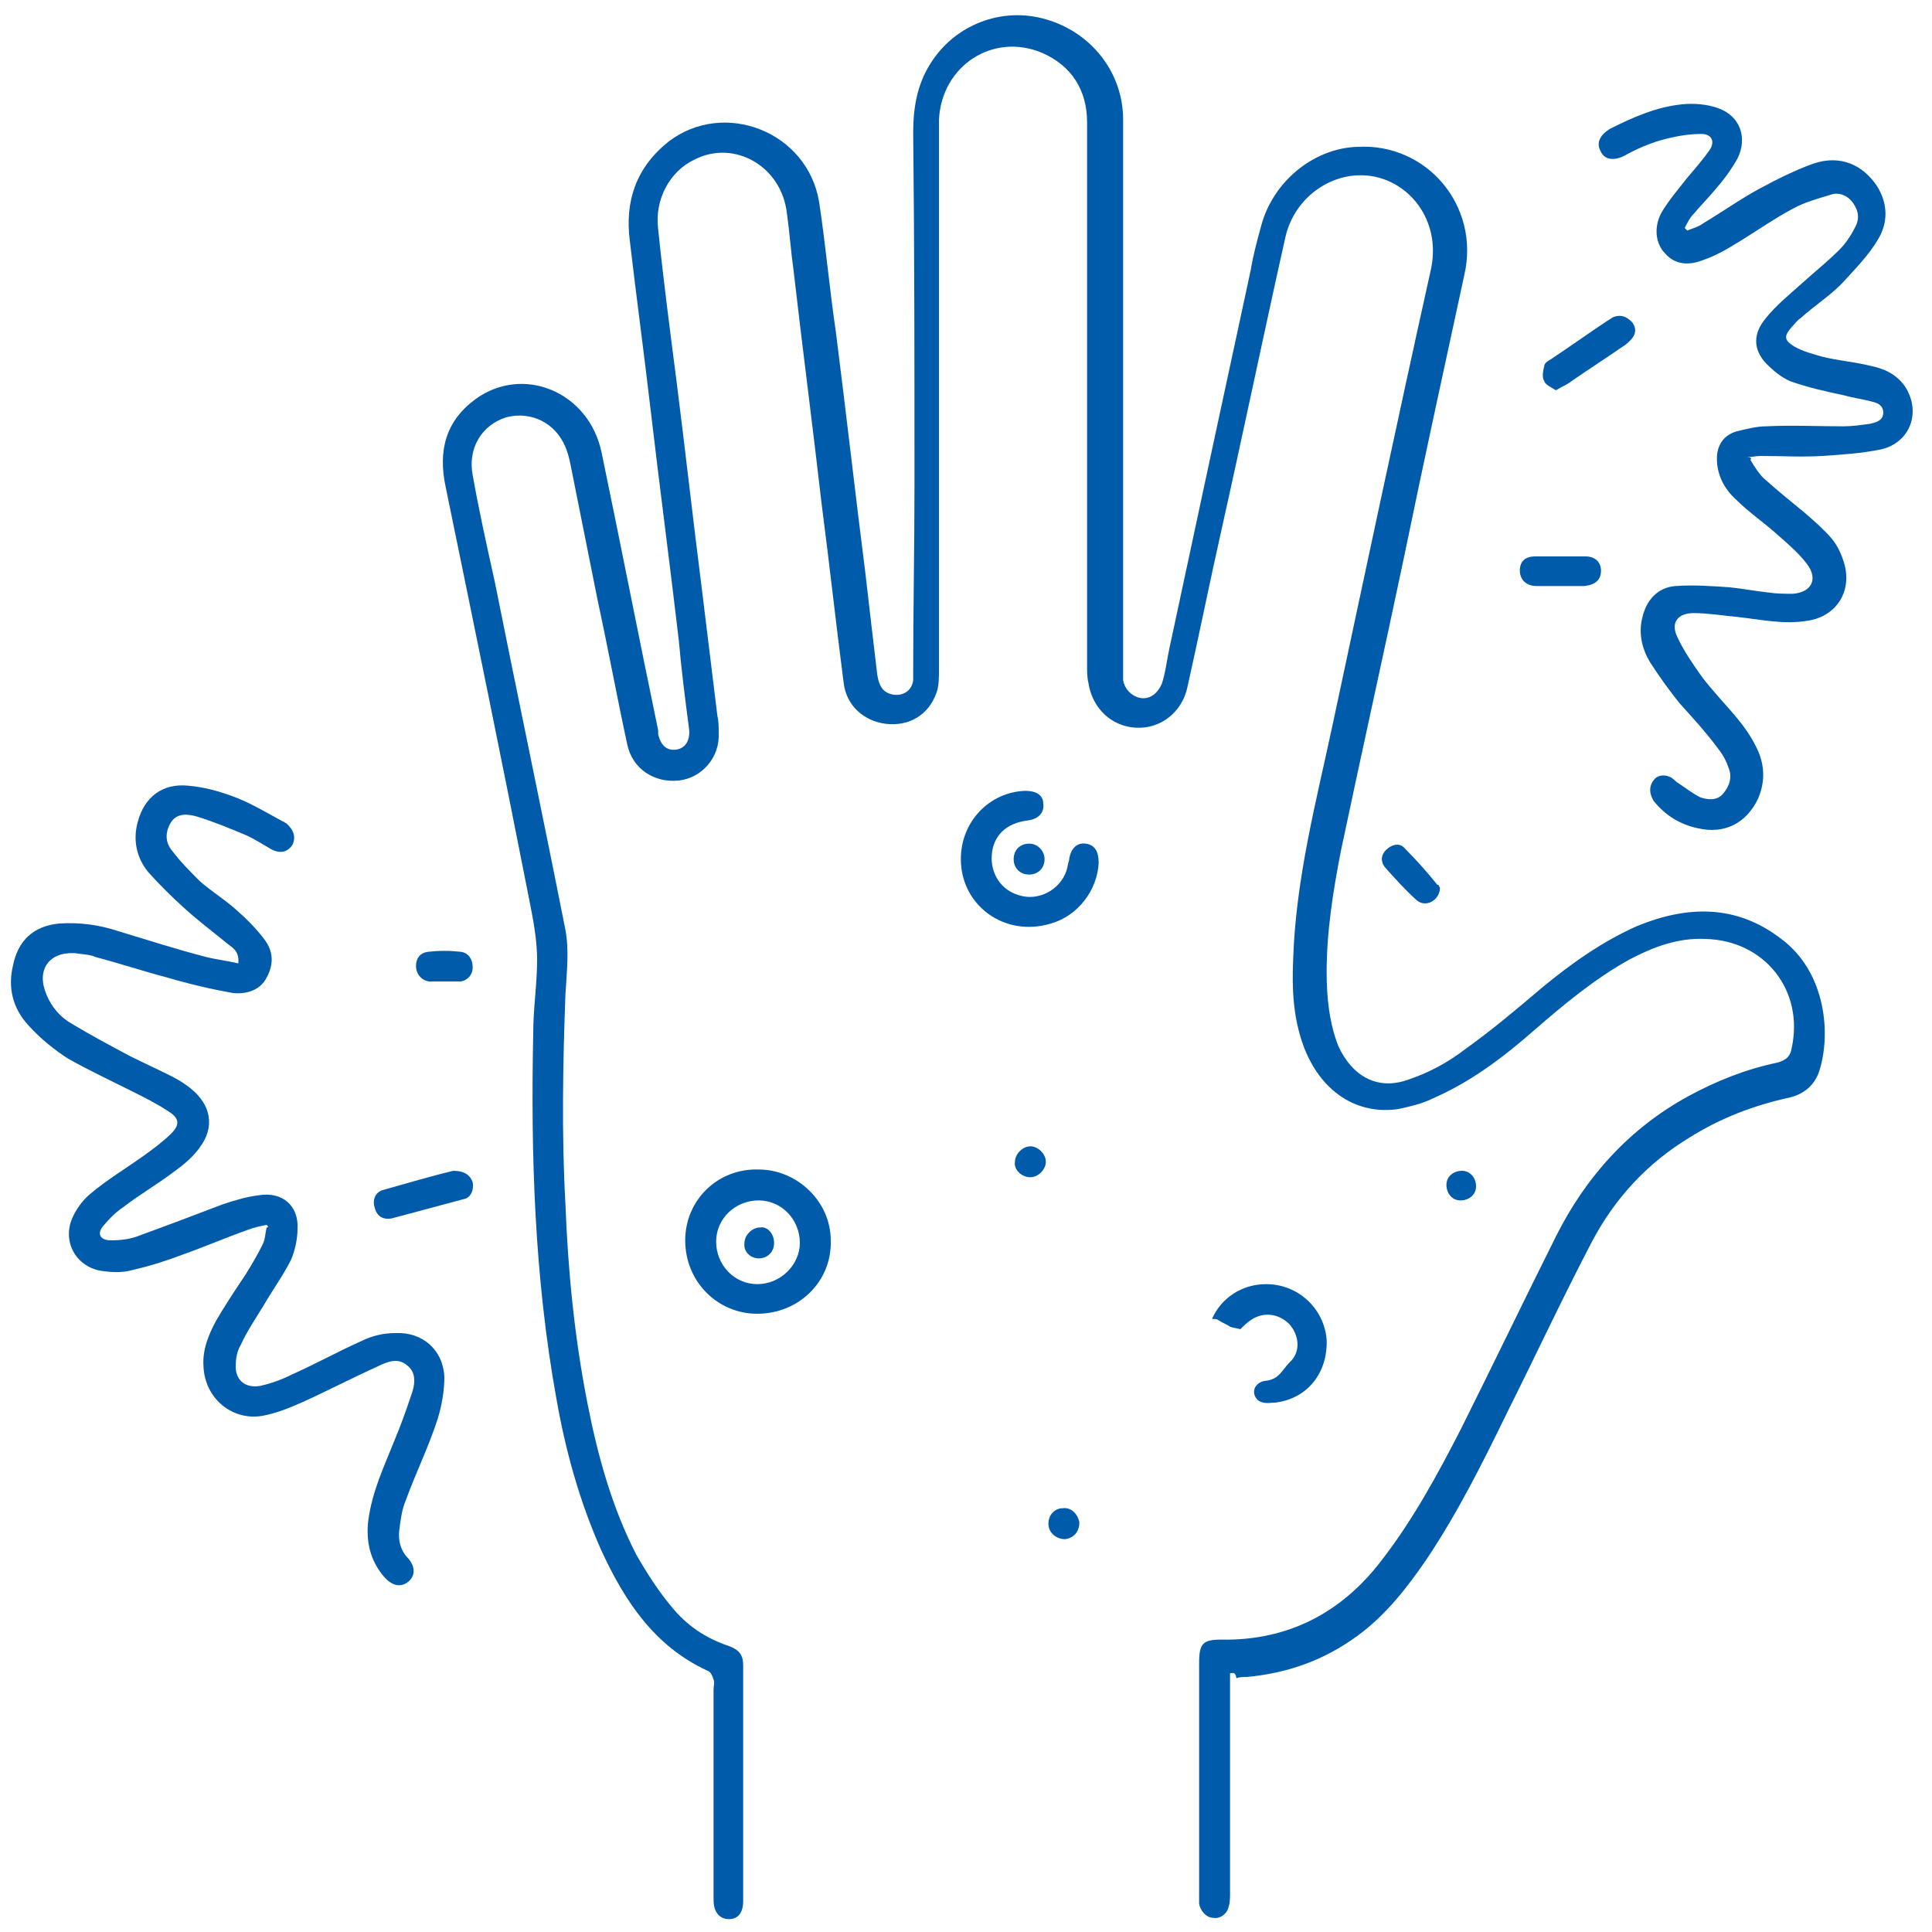 <?xml version="1.0" encoding="utf-8"?>
<!-- Generator: Adobe Illustrator 24.3.0, SVG Export Plug-In . SVG Version: 6.00 Build 0)  -->
<svg version="1.1" id="Layer_1" xmlns="http://www.w3.org/2000/svg" xmlns:xlink="http://www.w3.org/1999/xlink" x="0px" y="0px"
	 viewBox="0 0 150 150" style="enable-background:new 0 0 150 150;" xml:space="preserve">
<style type="text/css">
	.st0{fill:#CDEEFD;}
	.st1{fill:#111224;}
	.st2{fill:#005BAB;}
</style>
<path class="st0" d="M1465.3,1556.3c-2.4-0.2-4.3-1.3-4.4-4.1c-0.1-6.7,1.6-10,4.9-9.9c0.2,0,0.3,0,0.5,0c2.2,0.5,4.3,2.1,3.2,4
	C1467.7,1549.5,1473.1,1555.7,1465.3,1556.3z M1465.5,1554.4c1.3-0.1,2.3-0.6,2.3-2.1c-0.1-1.7-1.5-2.1-2.8-2.4c-1.6-0.4-2,0.8-2,2
	C1463,1553.5,1464,1554.2,1465.5,1554.4z M1467.8,1546.5c0-1.4-0.6-2.2-2.1-2.2c-0.9,0-1.6,0.4-1.7,1.4c-0.2,1.4,0.9,2.1,2,2.5
	C1467.3,1548.5,1467.6,1547.5,1467.8,1546.5z"/>
<path class="st0" d="M1455.8,1556.6c-0.5-2.9-1.8-4.2-4.6-3.6c-0.7,0.2-1.7,0.3-2.1-0.8c-0.4-1.1,0.1-1.5,1.2-2.1
	c2.1-1.2,2.1-3.9,3.2-5.8c0.6-1,1-2.2,2.5-1.9c1.4,0.3,0.9,1.6,0.8,2.5C1456.4,1548.6,1458.4,1552.5,1455.8,1556.6z"/>
<path class="st1" d="M1465.5,1554.4c-1.5-0.1-2.6-0.8-2.5-2.4c0-1.2,0.4-2.4,2-2c1.2,0.3,2.7,0.7,2.8,2.4
	C1467.8,1553.7,1466.8,1554.2,1465.5,1554.4z"/>
<path class="st1" d="M1467.8,1546.5c-0.2,1-0.5,2.1-1.8,1.7c-1.1-0.4-2.1-1-2-2.5c0.1-1,0.8-1.4,1.7-1.4
	C1467.2,1544.3,1467.8,1545,1467.8,1546.5z"/>
<polygon class="st2" points="1346.8,29.4 1346.9,29.6 1346.6,29.6 "/>
<g>
	<path class="st2" d="M95.5,129.9c0,0.4,0,0.8,0,1.2c0,5.3,0,10.6,0,15.9c0,0.3,0,0.7-0.1,1c-0.1,0.6-0.7,1-1.2,0.9
		c-0.5,0-1-0.5-1.1-1.1c0-0.2,0-0.5,0-0.7c0-6,0-12,0-18c0-1.5,0.3-1.8,1.7-1.8c5.2,0.1,9.4-2.1,12.5-6.2c2.4-3.1,4.3-6.6,6.1-10.1
		c2.5-5,4.9-10,7.4-15c2.3-4.6,5.7-8.4,10.3-10.9c2.2-1.2,4.5-2.1,6.9-2.6c0.7-0.2,1-0.5,1.1-1.1c1-4.5-2.1-8.4-6.7-8.5
		c-2.1-0.1-4,0.6-5.9,1.6c-2.7,1.5-5.1,3.5-7.4,5.5c-2.4,2.1-4.9,4-7.9,5.3c-0.8,0.4-1.7,0.6-2.6,0.8c-3.3,0.5-6.1-1.4-7.4-4.9
		c-0.8-2.2-0.9-4.4-0.8-6.7c0.2-6.3,1.8-12.3,3.1-18.4c2.5-11.7,5-23.5,7.6-35.2c0.7-3.3-1.1-6.1-3.7-7c-3.2-1.1-6.8,1-7.6,4.5
		c-1.7,7.6-3.3,15.3-5,22.9c-0.9,4-1.7,8-2.6,12c-0.4,2-2.1,3.3-4,3.2c-1.9-0.1-3.4-1.5-3.7-3.5c-0.1-0.4-0.1-0.9-0.1-1.3
		c0-14.1,0-28.1,0-42.2c0-2.5-1.2-4.4-3.5-5.4c-3.8-1.6-7.8,1-8,5.2c0,0.3,0,0.7,0,1c0,13.9,0,27.8,0,41.7c0,0.6,0,1.3-0.2,1.8
		c-0.6,1.7-2.1,2.6-3.9,2.4c-1.7-0.2-3.1-1.4-3.3-3.2c-0.6-4.6-1.1-9.2-1.7-13.8c-0.7-6.1-1.5-12.2-2.2-18.3
		c-0.2-1.4-0.3-2.9-0.5-4.3c-0.4-3.7-4.1-5.8-7.2-4.2c-1.9,0.9-3.1,3.1-2.8,5.4c0.4,3.9,0.9,7.7,1.4,11.6c0.7,5.5,1.3,10.9,2,16.4
		c0.4,3.3,0.8,6.5,1.2,9.8c0.1,0.4,0.1,0.9,0.1,1.3c0.1,1.9-1.3,3.5-3.1,3.7c-1.9,0.2-3.6-0.9-4-2.8c-0.8-3.7-1.5-7.5-2.3-11.2
		c-0.7-3.5-1.4-7-2.1-10.5c-0.1-0.5-0.2-0.9-0.4-1.4c-0.8-1.9-2.7-2.8-4.6-2.3c-1.9,0.6-3,2.4-2.6,4.5c0.5,2.8,1.1,5.5,1.7,8.2
		c1.8,9,3.7,18,5.5,27.1c0.3,1.6,0.1,3.3,0,5c-0.2,5.4-0.3,10.9,0,16.3c0.2,5.2,0.7,10.3,1.7,15.4c0.8,4.1,1.9,8.1,3.8,11.8
		c0.8,1.4,1.7,2.8,2.7,4c1.2,1.5,2.7,2.5,4.5,3.1c0.8,0.3,1.1,0.7,1.1,1.5c0,6.1,0,12.2,0,18.3c0,0.9-0.4,1.4-1.1,1.4
		c-0.7,0-1.2-0.5-1.2-1.5c0-5.4,0-10.9,0-16.3c0-0.3,0.1-0.6,0-0.8c-0.1-0.3-0.2-0.6-0.5-0.7c-4.1-1.9-6.4-5.4-8.2-9.3
		c-1.7-3.8-2.8-7.8-3.5-11.8c-1.7-9.4-2-18.9-1.8-28.4c0-1.9,0.3-3.8,0.3-5.7c0-1.5-0.3-3.1-0.6-4.6c-2.1-10.7-4.3-21.4-6.5-32.1
		c-0.6-2.8,0-5.1,2.3-6.8c3.7-2.7,8.8-0.6,9.8,4.1c1.5,7.2,2.9,14.4,4.4,21.6c0,0.1,0,0.2,0,0.3c0.2,0.9,0.7,1.3,1.4,1.2
		c0.7-0.1,1.1-0.7,1-1.6c-0.3-2.3-0.6-4.6-0.8-6.9c-0.7-6-1.5-12-2.2-18c-0.5-4.3-1.1-8.7-1.6-13c-0.4-3.1,0.5-5.7,3-7.7
		c4.3-3.3,10.8-0.8,11.7,4.7c0.5,3.3,0.8,6.7,1.3,10.1c0.8,6.3,1.5,12.5,2.3,18.8c0.3,2.6,0.6,5.2,0.9,7.7c0.1,0.7,0.3,1.4,1.1,1.6
		c0.8,0.2,1.6-0.2,1.7-1.1c0-0.2,0-0.5,0-0.7c0-4.8,0.1-9.6,0.1-14.5c0-9.1,0-18.2-0.1-27.3c0-1.9,0.3-3.7,1.3-5.3
		c1.9-3.1,5.6-4.5,9-3.5c3.5,1,6,4.1,6,7.8c0,7.1,0,14.2,0,21.3c0,7.1,0,14.2,0,21.3c0,0.3,0,0.6,0,0.9c0.1,0.7,0.7,1.3,1.4,1.4
		c0.7,0.1,1.3-0.4,1.6-1.1c0.3-0.9,0.4-1.9,0.6-2.8c2.1-9.8,4.2-19.6,6.3-29.3c0.2-1.2,0.5-2.3,0.8-3.4c0.9-3.5,4.1-6.1,7.5-6.2
		c5.4-0.3,9.5,4.6,8.3,9.9c-1.6,7.4-3.2,14.7-4.7,22c-1.6,7.6-3.3,15.2-4.9,22.8c-0.6,3.1-1.1,6.2-1.1,9.4c0,1.9,0.2,3.9,0.9,5.7
		c1.1,2.4,3.1,3.5,5.5,2.6c1.5-0.5,3-1.3,4.3-2.3c2.1-1.5,4-3.1,6-4.8c2.3-1.9,4.7-3.6,7.4-4.8c3.9-1.6,7.7-1.7,11.2,1
		c3.5,2.6,3.9,7.5,2.9,10.4c-0.4,1-1.1,1.6-2.2,1.9c-2.8,0.6-5.4,1.6-7.8,3.1c-3.3,2-5.8,4.7-7.6,8.1c-2.3,4.4-4.4,8.9-6.6,13.3
		c-1.9,3.9-3.8,7.7-6.2,11.3c-1.5,2.2-3.2,4.4-5.4,6c-2.6,1.9-5.4,2.9-8.6,3.2c-0.3,0-0.6,0-0.8,0.1
		C95.9,129.8,95.8,129.9,95.5,129.9z"/>
	<path class="st2" d="M20.7,95.1c-0.5,0.1-1,0.2-1.5,0.4c-1.7,0.6-3.3,1.3-5,1.9c-1.3,0.5-2.6,0.9-3.9,1.2c-0.7,0.2-1.4,0.2-2.2,0.1
		c-2.1-0.2-3.3-2.2-2.5-4.1c0.3-0.7,0.8-1.4,1.4-1.9c1.3-1.1,2.8-2,4.2-3c0.7-0.5,1.5-1.1,2.1-1.7c0.7-0.7,0.6-1.2-0.2-1.7
		c-0.9-0.6-1.9-1.1-2.9-1.6c-1.6-0.8-3.3-1.6-4.9-2.5c-1.1-0.7-2.2-1.6-3.1-2.6c-1.2-1.3-1.6-2.9-1.2-4.6c0.4-2,1.6-3.1,3.6-3.3
		c1.6-0.1,3.1,0.1,4.6,0.6c2.3,0.7,4.5,1.4,6.8,2c0.8,0.2,1.7,0.3,2.5,0.5c0.1-0.9-0.4-1.2-0.8-1.5c-1.1-0.9-2.3-1.8-3.4-2.8
		c-1-0.9-1.9-1.8-2.8-2.8c-0.9-1.1-1.2-2.5-0.8-3.9c0.5-1.9,1.9-3,3.9-2.8c1.2,0.1,2.3,0.4,3.4,0.8c1.4,0.5,2.7,1.3,4,2
		c0.1,0,0.1,0.1,0.2,0.1c0.6,0.5,0.8,1.1,0.5,1.7c-0.4,0.6-1,0.7-1.7,0.3c-0.7-0.4-1.3-0.8-2-1.1c-1.2-0.5-2.4-1-3.7-1.4
		c-0.7-0.2-1.5-0.3-2,0.4c-0.5,0.8-0.5,1.6,0.1,2.3c0.6,0.8,1.4,1.6,2.1,2.3c0.9,0.8,1.9,1.4,2.8,2.2c0.8,0.7,1.6,1.5,2.2,2.3
		c0.7,0.9,0.8,1.9,0.2,3c-0.5,1-1.6,1.3-2.6,1.2c-1.7-0.3-3.4-0.7-5.1-1.2c-1.9-0.5-3.7-1.1-5.6-1.6C7,74.1,6.4,74.1,5.8,74
		c-2-0.1-3,1.3-2.2,3.2c0.4,1,1.1,1.8,2,2.3c1.5,0.9,3,1.7,4.5,2.5c1,0.5,2.1,1,3.1,1.5c0.6,0.3,1.1,0.6,1.6,1
		c1.6,1.3,1.9,3,0.7,4.6c-0.5,0.7-1.2,1.3-1.9,1.8c-1.3,1-2.7,1.8-4,2.8c-0.6,0.4-1.1,0.9-1.6,1.5c-0.5,0.6-0.2,1.1,0.6,1.1
		c0.8,0,1.6-0.1,2.3-0.4c2.2-0.8,4.3-1.6,6.4-2.4c0.9-0.3,1.9-0.6,2.8-0.7c1.8-0.3,3.1,0.8,3,2.6c0,0.8-0.2,1.7-0.5,2.4
		c-0.6,1.2-1.4,2.3-2.1,3.5c-0.6,1-1.3,2-1.8,3.1c-0.3,0.5-0.4,1.1-0.4,1.7c0,1.1,0.8,1.7,1.9,1.5c0.9-0.2,1.7-0.5,2.5-0.9
		c1.8-0.8,3.6-1.8,5.4-2.6c0.8-0.4,1.7-0.6,2.6-0.6c2.1-0.1,3.7,1.3,3.8,3.4c0,1.1-0.2,2.2-0.5,3.2c-0.7,2.2-1.7,4.2-2.5,6.4
		c-0.3,0.7-0.4,1.5-0.5,2.3c-0.1,0.8,0.1,1.6,0.7,2.2c0.6,0.7,0.5,1.4,0,1.8c-0.6,0.5-1.3,0.3-1.9-0.4c-1.1-1.3-1.4-2.8-1.2-4.4
		c0.3-2.2,1.2-4.1,2-6.1c0.5-1.2,0.9-2.3,1.3-3.5c0.3-0.8,0.5-1.8-0.3-2.4c-0.7-0.6-1.5-0.3-2.3,0.1c-2,0.9-3.9,1.9-5.9,2.8
		c-0.9,0.4-1.9,0.8-2.9,1c-2.4,0.5-4.6-1.3-4.7-3.8c-0.1-1.3,0.4-2.5,1-3.6c0.7-1.2,1.5-2.4,2.3-3.6c0.5-0.8,0.9-1.5,1.3-2.3
		c0.2-0.4,0.2-0.9,0.3-1.3C20.9,95.3,20.8,95.2,20.7,95.1z"/>
	<path class="st2" d="M135.9,35.7c0.3,0.5,0.6,1,1,1.4c1,0.9,2.1,1.8,3.2,2.7c0.7,0.6,1.5,1.3,2.1,2c0.5,0.6,0.8,1.3,1,2
		c0.6,2.2-0.7,4.1-2.9,4.4c-1.8,0.3-3.6-0.1-5.4-0.3c-1.1-0.1-2.3-0.3-3.4-0.3c-1.2,0-1.8,0.7-1.3,1.8c0.5,1.1,1.2,2.1,1.9,3.1
		c0.9,1.2,1.9,2.2,2.8,3.3c0.5,0.6,1,1.3,1.4,2.1c0.7,1.3,0.8,2.7,0.2,4.1c-0.9,1.9-2.6,2.8-4.7,2.3c-1.4-0.3-2.5-1-3.4-2.1
		c-0.3-0.5-0.4-1-0.1-1.5c0.3-0.5,0.8-0.6,1.3-0.4c0.3,0.1,0.5,0.4,0.7,0.5c0.6,0.4,1.1,0.8,1.7,1.1c0.6,0.2,1.3,0.3,1.8-0.3
		c0.5-0.6,0.7-1.3,0.4-2c-0.2-0.6-0.5-1.1-0.9-1.6c-0.9-1.2-1.9-2.3-2.9-3.4c-0.8-1-1.6-2.1-2.3-3.2c-0.6-1-0.9-2.2-0.6-3.4
		c0.3-1.4,1.2-2.4,2.6-2.5c1.4-0.1,2.8,0,4.2,0.1c1,0.1,2,0.3,3,0.4c0.6,0.1,1.2,0.1,1.9,0.1c1.4-0.1,2-1.1,1.1-2.3
		c-0.6-0.8-1.4-1.5-2.2-2.2c-1.1-1-2.3-1.8-3.3-2.8c-0.9-0.8-1.5-1.9-1.5-3.2c0-1,0.5-1.8,1.5-2.1c0.8-0.2,1.6-0.4,2.3-0.4
		c2-0.1,4,0,6,0c0.7,0,1.4-0.1,2.1-0.2c0.4-0.1,0.9-0.2,1-0.7c0.1-0.6-0.3-0.9-0.8-1c-0.7-0.2-1.5-0.3-2.2-0.5
		c-1.4-0.3-2.8-0.6-4.2-1.1c-0.7-0.3-1.3-0.8-1.9-1.4c-1-1.1-1-2.3,0-3.5c0.8-1,1.8-1.8,2.8-2.7c1-0.9,2-1.7,2.9-2.6
		c0.5-0.5,0.9-1.1,1.2-1.7c0.4-0.7,0.3-1.3-0.1-1.9c-0.4-0.6-1.1-0.9-1.7-0.7c-1,0.3-2.1,0.6-3,1.1c-1.5,0.8-2.9,1.8-4.4,2.7
		c-0.8,0.5-1.7,1-2.6,1.3c-1,0.4-2.1,0.4-2.9-0.5c-0.8-0.8-0.9-2.1-0.3-3.2c0.6-1,1.3-1.8,2-2.7c0.6-0.7,1.2-1.4,1.7-2.1
		c0.5-0.7,0.2-1.3-0.6-1.3c-1.1,0-2.1,0.2-3.2,0.5c-1,0.3-1.9,0.7-2.8,1.2c-0.8,0.4-1.5,0.3-1.8-0.3c-0.4-0.7-0.1-1.3,0.7-1.8
		c1.8-0.9,3.6-1.7,5.6-1.9c0.9-0.1,2,0,2.8,0.3c1.7,0.6,2.3,2.3,1.5,3.9c-0.5,0.9-1.1,1.7-1.8,2.5c-0.5,0.6-1.1,1.2-1.6,1.8
		c-0.3,0.3-0.5,0.7-0.7,1.1c0.1,0.1,0.1,0.1,0.2,0.2c0.5-0.2,0.9-0.3,1.3-0.6c1.5-0.9,2.9-1.9,4.4-2.7c1.3-0.7,2.7-1.4,4.1-1.9
		c2.1-0.7,3.8,0.1,4.9,1.7c0.9,1.4,0.9,2.9,0.1,4.2c-0.7,1.2-1.7,2.2-2.6,3.2c-1,1.1-2.3,1.9-3.4,2.9c-0.3,0.2-0.5,0.5-0.7,0.7
		c-0.6,0.7-0.6,1,0.2,1.5c0.7,0.4,1.5,0.6,2.2,0.8c1.2,0.3,2.5,0.4,3.7,0.7c1,0.2,2,0.6,2.7,1.6c1.3,2,0.4,4.4-1.9,4.9
		c-1.5,0.3-3,0.4-4.5,0.5c-1.6,0.1-3.2,0-4.8,0c-0.4,0-0.7,0.1-1.1,0.1C136,35.5,136,35.6,135.9,35.7z"/>
	<path class="st2" d="M58.8,102c-3.1,0-5.6-2.5-5.6-5.7c0-3.1,2.5-5.6,5.7-5.5c3,0,5.6,2.5,5.6,5.5C64.6,99.5,62,102,58.8,102z
		 M62.1,96.5c0-1.8-1.4-3.3-3.2-3.3c-1.8,0-3.3,1.4-3.3,3.2c0,1.8,1.4,3.3,3.2,3.3C60.6,99.7,62.1,98.2,62.1,96.5z"/>
	<path class="st2" d="M74.6,66.7c0-2.9,2.2-5.2,5-5.3c0.8,0,1.4,0.3,1.4,1c0.1,0.7-0.4,1.2-1.2,1.3c-1.7,0.2-2.7,1.2-2.8,2.7
		c-0.1,1.4,0.7,2.7,2.1,3.1c1.5,0.5,3.2-0.4,3.7-1.9c0.1-0.3,0.1-0.5,0.2-0.8c0.1-0.9,0.6-1.4,1.3-1.3c0.7,0.1,1,0.6,1,1.5
		c-0.1,2.1-1.6,4.1-3.7,4.7C78,72.8,74.6,70.3,74.6,66.7z"/>
	<path class="st2" d="M98.3,99.7c-1.9,0-3.5,1.1-4.2,2.7c0.2,0,0.4,0,0.5,0.1c0.3,0.2,0.6,0.3,0.9,0.5c0.2,0.1,0.5,0.1,0.8,0.2
		c0.3-0.3,0.5-0.5,0.8-0.7c1-0.7,2.2-0.5,3,0.3c0.8,0.9,0.9,2.2,0,3c-0.5,0.5-0.8,1.3-1.8,1.4c-0.4,0-1.1,0.4-0.9,1.1
		c0.2,0.6,0.8,0.7,1.4,0.6c0.1,0,0.1,0,0.2,0c2.5-0.3,4.1-2.3,4-4.9C102.8,101.6,100.8,99.7,98.3,99.7z"/>
	<path class="st2" d="M120.8,30.3c-0.3-0.2-0.8-0.4-0.9-0.7c-0.2-0.3-0.1-0.8,0-1.2c0-0.2,0.3-0.4,0.5-0.5c1.5-1,2.9-2,4.4-3
		c0.2-0.1,0.3-0.2,0.5-0.3c0.6-0.2,1,0,1.4,0.4c0.4,0.5,0.3,1-0.1,1.4c-0.2,0.2-0.4,0.4-0.6,0.5c-1.3,0.9-2.7,1.8-4,2.7
		C121.6,29.9,121.3,30,120.8,30.3z"/>
	<path class="st2" d="M35.2,90.9c0.8,0,1.3,0.3,1.5,0.9c0.1,0.5-0.1,1.2-0.7,1.3c-1.9,0.5-3.7,1-5.6,1.5c-0.6,0.1-1.1-0.1-1.3-0.8
		c-0.2-0.6,0-1.2,0.6-1.4C31.5,91.9,33.5,91.3,35.2,90.9z"/>
	<path class="st2" d="M121.3,45.5c-0.7,0-1.3,0-2,0c-0.8,0-1.3-0.5-1.3-1.2c0-0.7,0.4-1.1,1.2-1.1c1.3,0,2.6,0,3.9,0
		c0.8,0,1.2,0.5,1.2,1.1c0,0.7-0.4,1.1-1.3,1.2c-0.3,0-0.6,0-0.9,0C122,45.5,121.6,45.5,121.3,45.5
		C121.3,45.5,121.3,45.5,121.3,45.5z"/>
	<path class="st2" d="M111.8,68.9c0,1-1.1,1.6-1.8,1c-0.9-0.8-1.7-1.7-2.5-2.6c-0.3-0.4-0.3-0.9,0.1-1.3c0.4-0.4,1-0.6,1.4-0.2
		c0.9,0.9,1.8,1.9,2.6,2.9C111.8,68.7,111.7,68.9,111.8,68.9z"/>
	<path class="st2" d="M34.5,76.2c-0.4,0-0.8,0-1.2,0c-0.6-0.1-1-0.6-1-1.2c0-0.6,0.3-1,0.9-1.1c0.9-0.1,1.7-0.1,2.6,0
		c0.6,0.1,0.9,0.6,0.9,1.2c0,0.6-0.4,1-0.9,1.1C35.3,76.2,34.9,76.2,34.5,76.2C34.5,76.2,34.5,76.2,34.5,76.2z"/>
	<path class="st2" d="M78.8,90.2c0-0.6,0.6-1.2,1.2-1.2c0.6,0,1.2,0.6,1.2,1.2c0,0.6-0.6,1.2-1.2,1.2C79.3,91.4,78.7,90.8,78.8,90.2
		z"/>
	<path class="st2" d="M83.8,118.2c0,0.7-0.4,1.2-1.1,1.3c-0.7,0-1.3-0.5-1.3-1.2c0-0.7,0.5-1.2,1.1-1.2
		C83.2,117,83.7,117.6,83.8,118.2z"/>
	<path class="st2" d="M81.1,66.7c0,0.7-0.5,1.2-1.2,1.2c-0.7,0-1.2-0.5-1.2-1.2c0-0.7,0.5-1.2,1.2-1.2
		C80.6,65.5,81.1,66.1,81.1,66.7z"/>
	<path class="st2" d="M114.6,92.1c0,0.7-0.6,1.1-1.2,1.1c-0.7,0-1.1-0.6-1.1-1.2c0-0.7,0.6-1.1,1.2-1.1
		C114.1,90.9,114.6,91.4,114.6,92.1z"/>
	<path class="st2" d="M60.1,96.5c0,0.7-0.5,1.2-1.2,1.2c-0.6,0-1.2-0.5-1.1-1.2c0-0.6,0.6-1.2,1.2-1.2
		C59.6,95.2,60.1,95.8,60.1,96.5z"/>
</g>
</svg>
